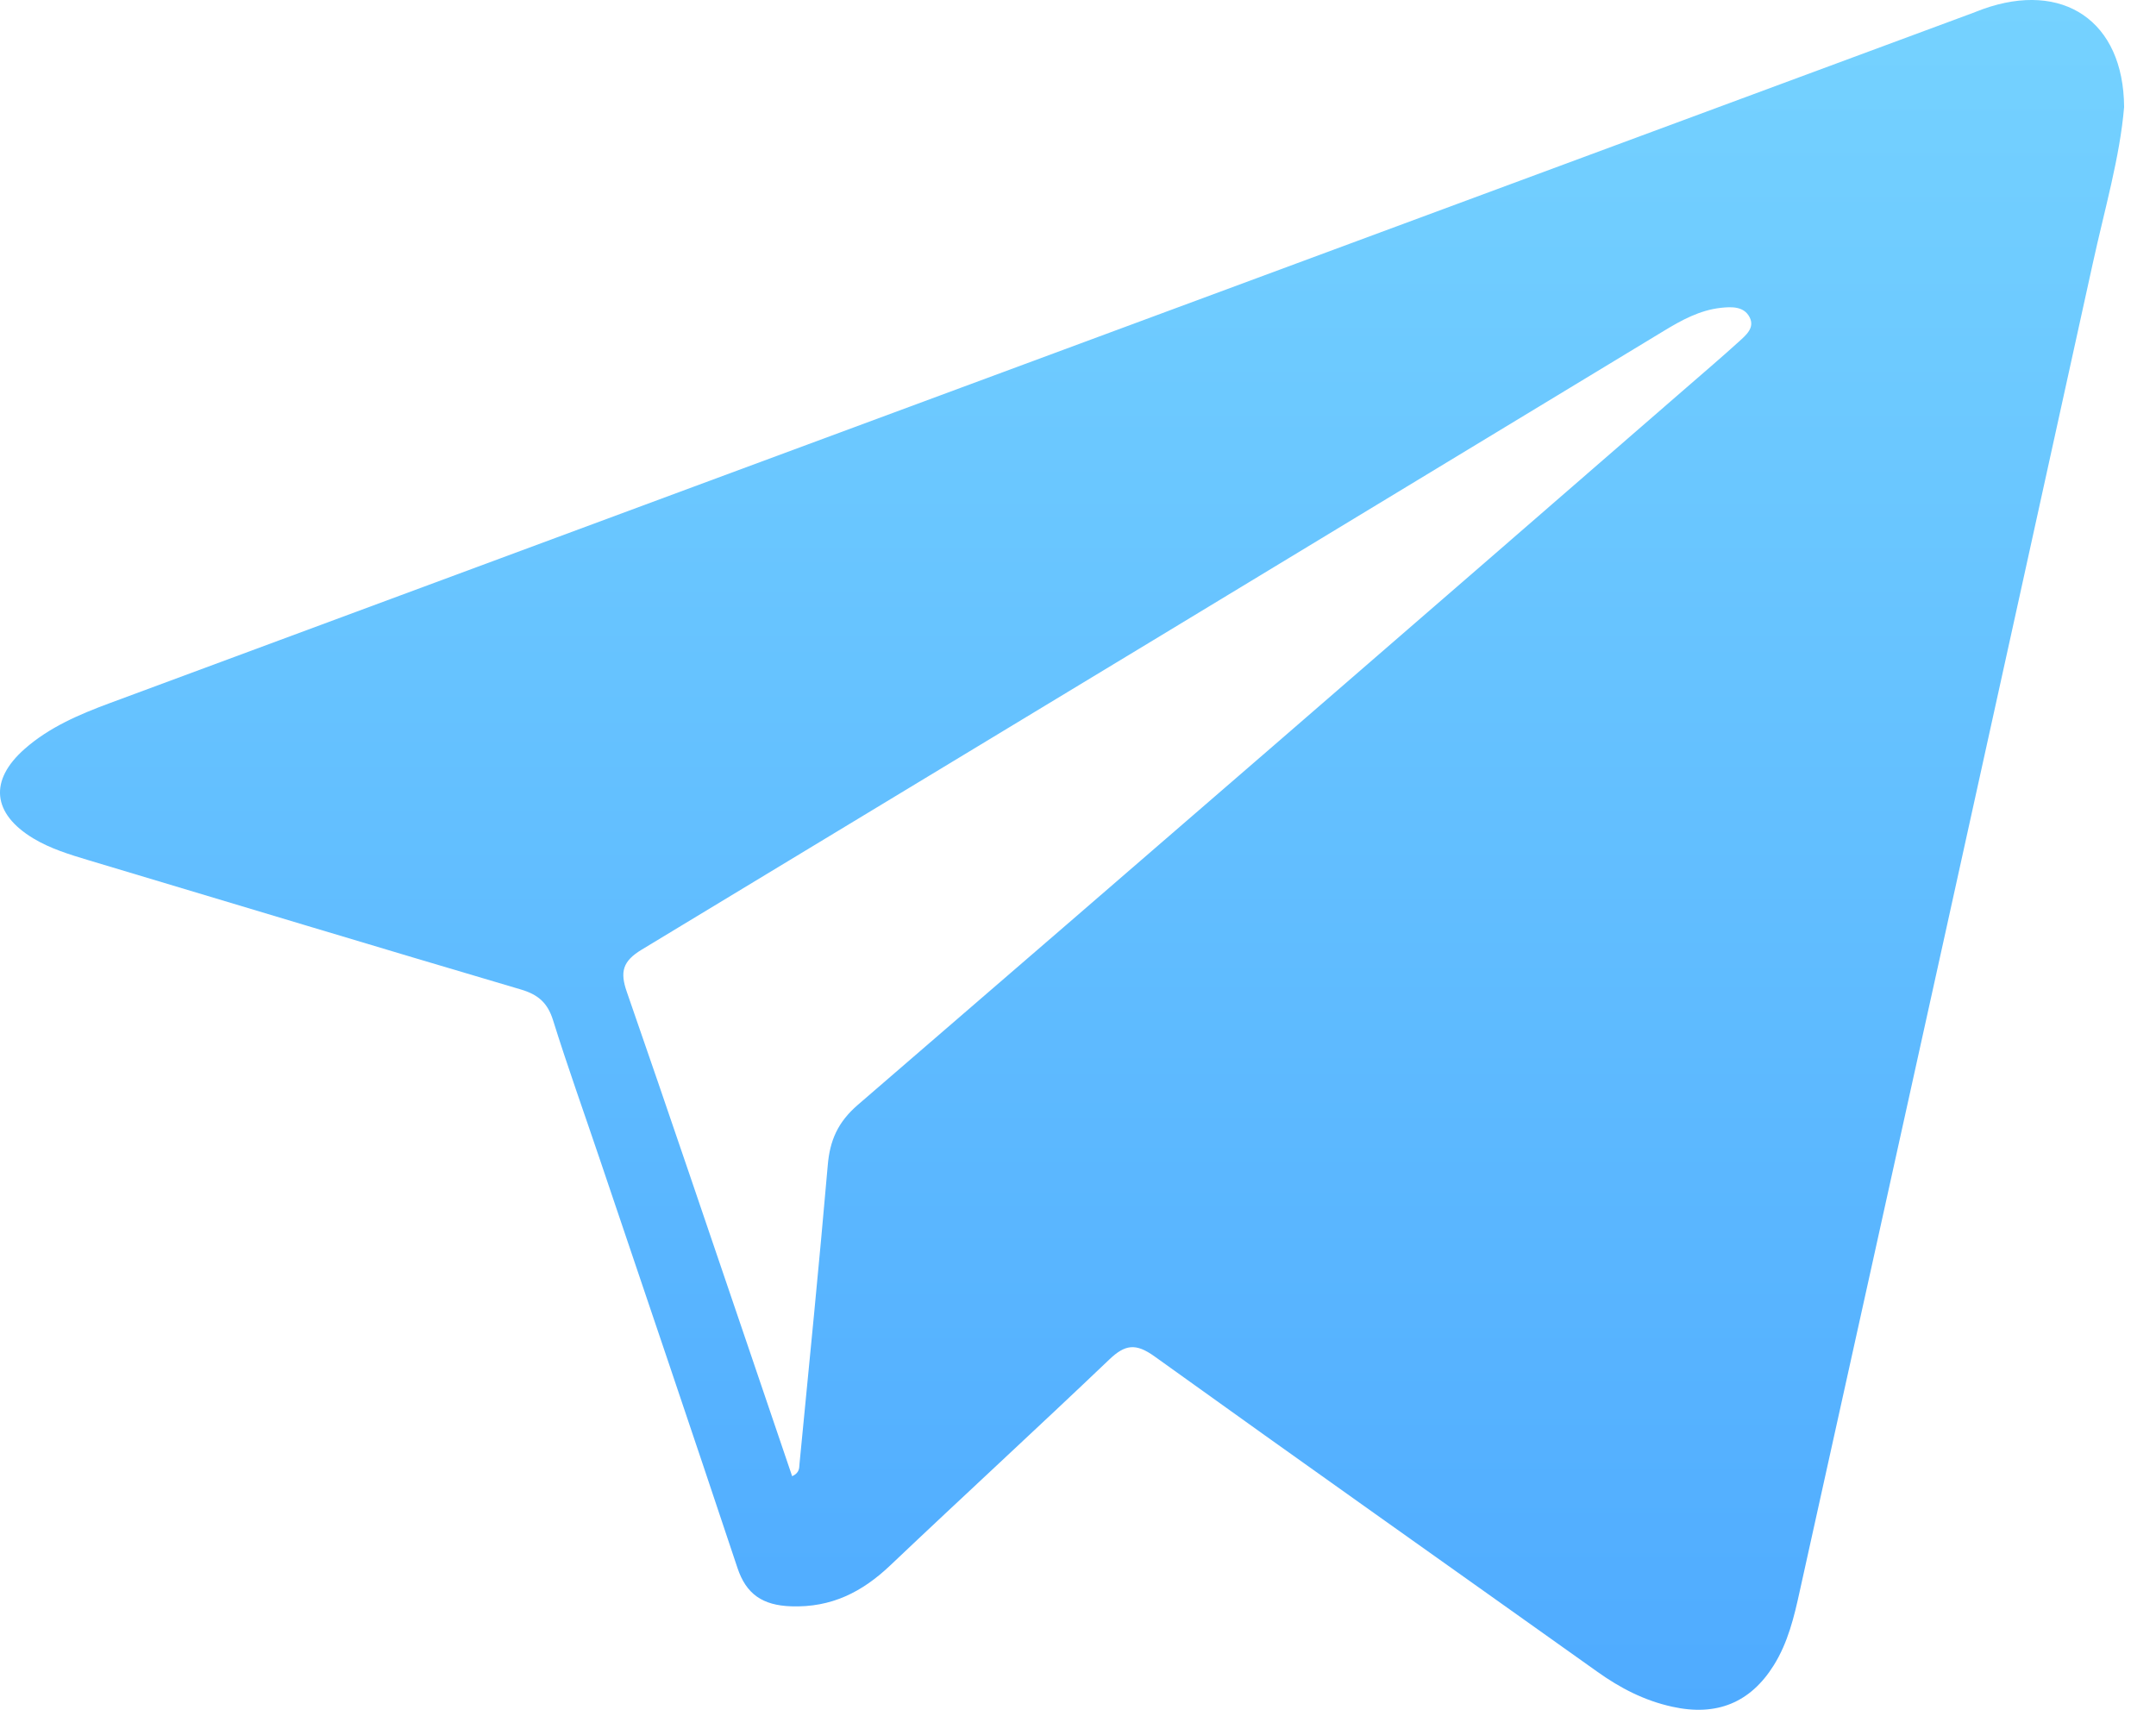<svg width="29" height="23" viewBox="0 0 29 23" version="1.1" xmlns="http://www.w3.org/2000/svg" xmlns:xlink="http://www.w3.org/1999/xlink">
<title>Telegram</title>
<desc>Created using Figma</desc>
<g id="Canvas" transform="translate(-8751 4859)">
<g id="Telegram">
<use xlink:href="#path0_fill" transform="translate(8751 -4859)" fill="url(#paint0_linear)"/>
</g>
</g>
<defs>
<linearGradient id="paint0_linear" x1="0" y1="0" x2="1" y2="0" gradientUnits="userSpaceOnUse" gradientTransform="matrix(1.7495e-15 23 -28.571 1.40834e-15 28.571 -1.40834e-15)">
<stop offset="0" stop-color="#75D2FF"/>
<stop offset="1" stop-color="#4FABFF"/>
</linearGradient>
<path id="path0_fill" d="M 28.571 1.44C 28.515 2.112 28.307 2.823 28.15 3.542C 26.841 9.499 25.527 15.454 24.207 21.409C 24.132 21.752 24.05 22.094 23.859 22.401C 23.544 22.905 23.09 23.091 22.494 22.959C 22.119 22.877 21.793 22.708 21.485 22.488C 19.5 21.074 17.508 19.668 15.529 18.246C 15.277 18.065 15.133 18.085 14.921 18.288C 13.945 19.219 12.95 20.132 11.971 21.061C 11.597 21.415 11.184 21.627 10.641 21.608C 10.257 21.595 10.037 21.444 9.92 21.093C 9.308 19.256 8.686 17.423 8.066 15.589C 7.856 14.967 7.634 14.348 7.438 13.721C 7.367 13.496 7.245 13.381 7.008 13.311C 5.066 12.738 3.128 12.151 1.189 11.571C 0.933 11.494 0.677 11.416 0.448 11.278C -0.105 10.944 -0.149 10.497 0.332 10.074C 0.661 9.784 1.062 9.612 1.472 9.46C 4.117 8.479 6.761 7.499 9.406 6.519C 15.117 4.404 20.827 2.289 26.537 0.174C 26.582 0.158 26.627 0.138 26.673 0.122C 27.746 -0.261 28.564 0.278 28.571 1.44ZM 10.655 19.858C 10.758 19.811 10.749 19.744 10.754 19.691C 10.884 18.352 11.018 17.015 11.134 15.675C 11.162 15.342 11.269 15.095 11.539 14.862C 15.261 11.652 18.977 8.435 22.687 5.211C 22.921 5.007 23.158 4.806 23.388 4.597C 23.483 4.51 23.607 4.411 23.534 4.268C 23.458 4.119 23.292 4.125 23.146 4.141C 22.861 4.173 22.618 4.307 22.379 4.452C 17.8 7.228 13.218 10.002 8.634 12.773C 8.373 12.93 8.338 13.074 8.431 13.342C 8.997 14.971 9.548 16.605 10.104 18.236C 10.287 18.776 10.47 19.315 10.655 19.858Z"/>
</defs>
</svg>
